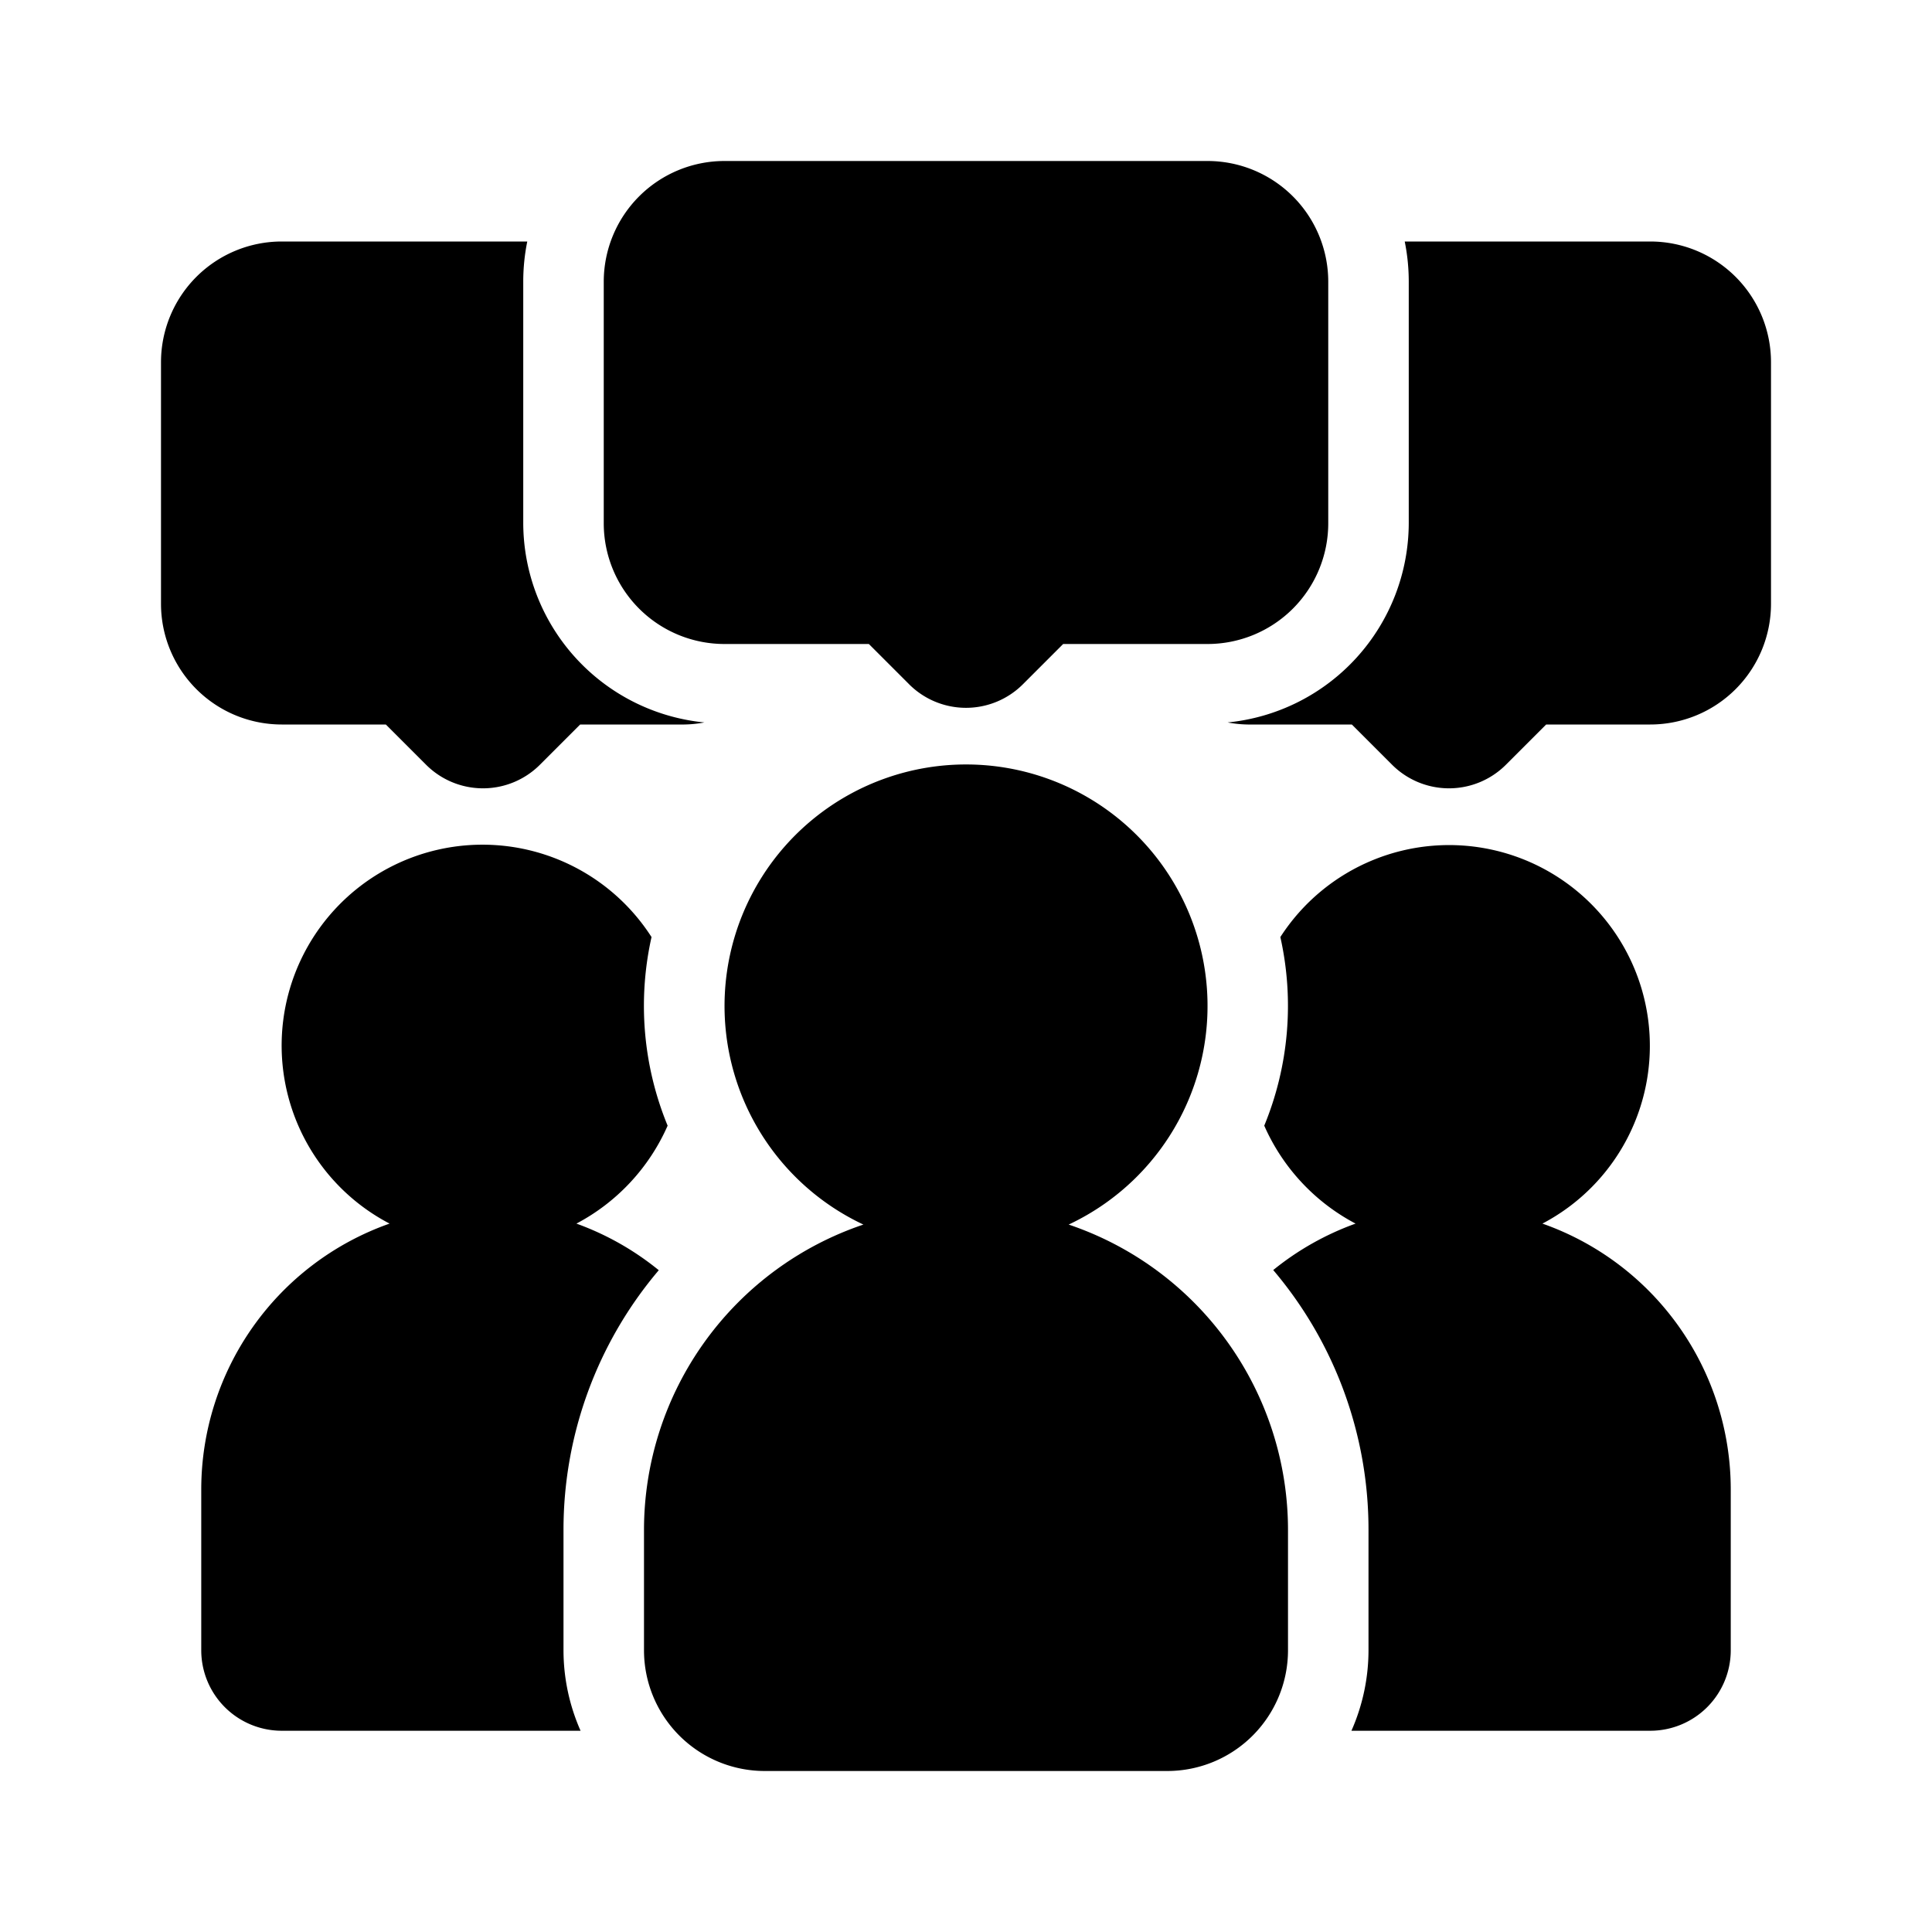 <?xml version="1.0" encoding="UTF-8" standalone="no"?> <svg id="Layer_1" data-name="Layer 1" xmlns="http://www.w3.org/2000/svg" viewBox="0 0 48 48"><title>Opinion</title><path d="M14,41V38a9.965,9.965,0,0,1,2.367-6.442A7.007,7.007,0,0,0,14.321,30.4a5.05,5.05,0,0,0,2.266-2.433,7.82,7.82,0,0,1-.4-4.686A4.99,4.99,0,1,0,9.679,30.4,7.005,7.005,0,0,0,5,37v4a2,2,0,0,0,2,2h7.424A4.95,4.95,0,0,1,14,41Z"/><path d="M38.321,30.4a4.988,4.988,0,1,0-6.511-7.119,7.82,7.82,0,0,1-.4,4.686A5.05,5.05,0,0,0,33.679,30.4a7.007,7.007,0,0,0-2.046,1.154A9.965,9.965,0,0,1,34,38v3a4.95,4.95,0,0,1-.424,2H41a2,2,0,0,0,2-2V37A7.005,7.005,0,0,0,38.321,30.4Z"/><path d="M26.551,30.424a6,6,0,1,0-5.1,0A8.01,8.01,0,0,0,16,38v3a3,3,0,0,0,3,3H29a3,3,0,0,0,3-3V38A8.01,8.01,0,0,0,26.551,30.424Z"/><path d="M13,13V7a5,5,0,0,1,.1-1H7A3,3,0,0,0,4,9v6a3,3,0,0,0,3,3H9.586l1,1a2,2,0,0,0,2.828,0l1-1H17a2.942,2.942,0,0,0,.5-.051A4.989,4.989,0,0,1,13,13Z"/><path d="M41,6H34.9A5,5,0,0,1,35,7v6a4.989,4.989,0,0,1-4.5,4.949A2.942,2.942,0,0,0,31,18h2.586l1,1a2,2,0,0,0,2.828,0l1-1H41a3,3,0,0,0,3-3V9A3,3,0,0,0,41,6Z"/><path d="M30,4H18a3,3,0,0,0-3,3v6a3,3,0,0,0,3,3h3.586l1,1a2,2,0,0,0,2.828,0l1-1H30a3,3,0,0,0,3-3V7A3,3,0,0,0,30,4Z"/></svg>